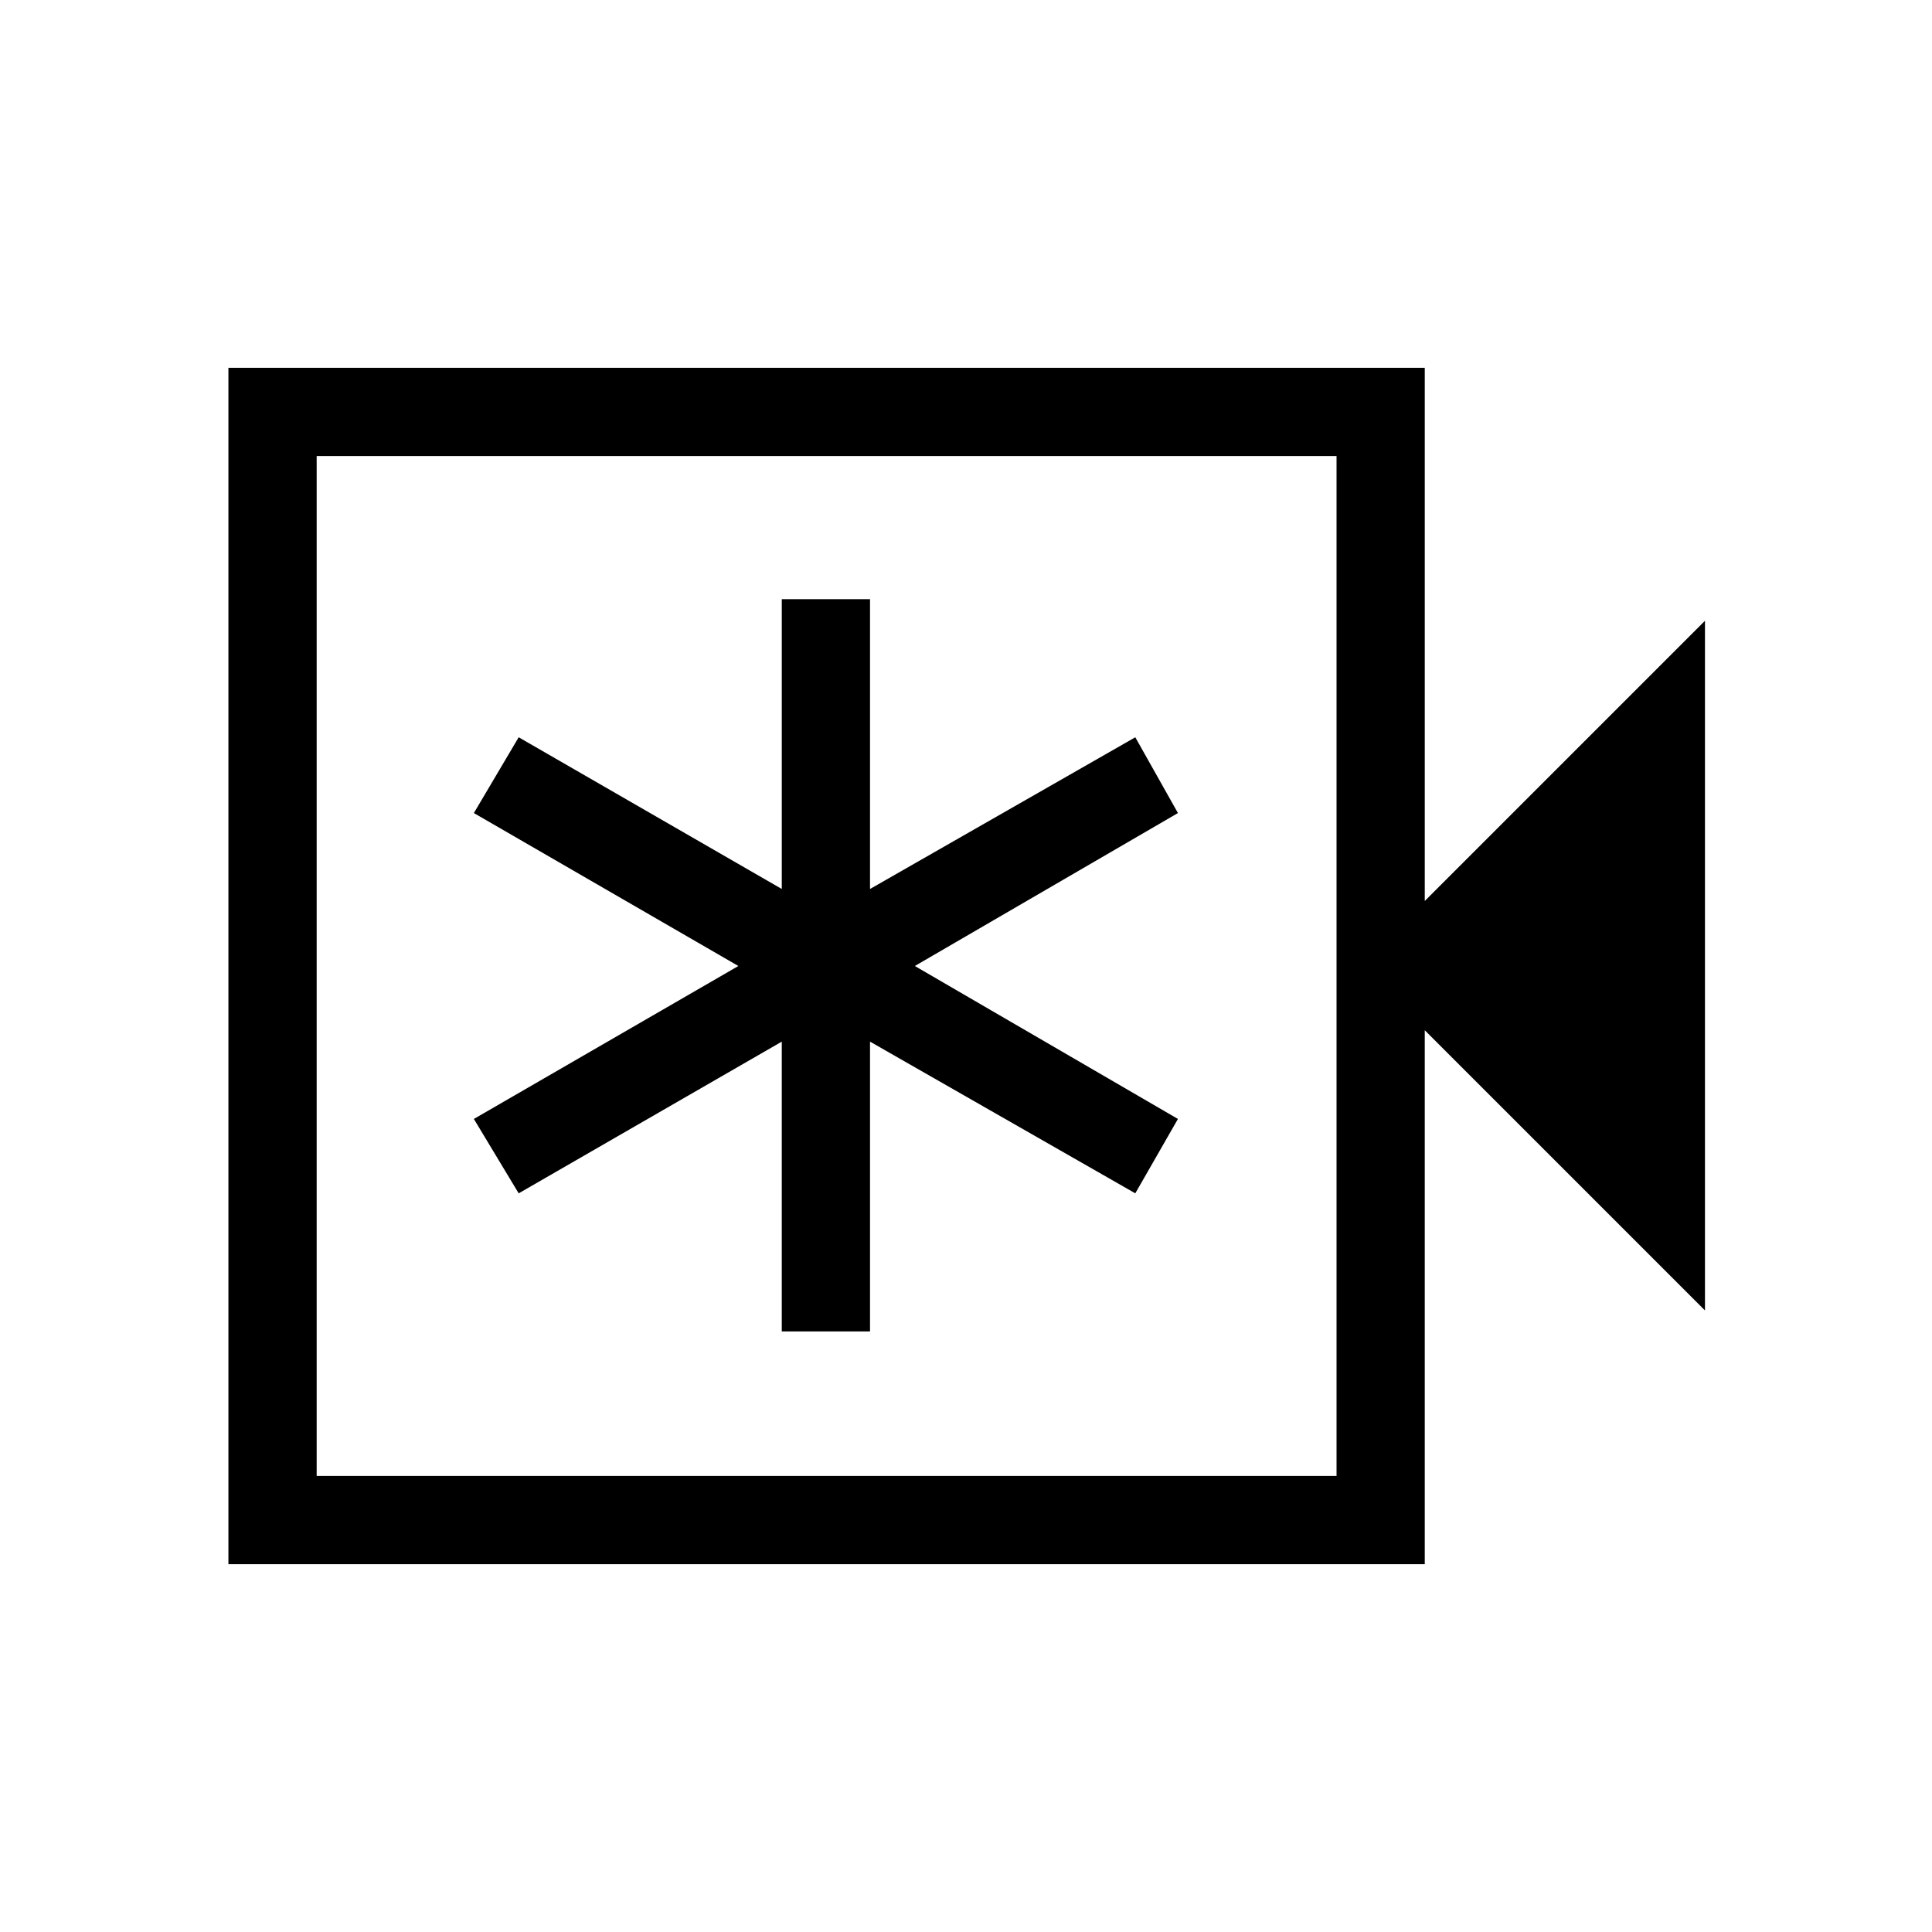 <svg xmlns="http://www.w3.org/2000/svg" height="48" viewBox="0 -960 960 960" width="48"><path d="M388.46-298.42h43.85v-144l131.81 75.38L585.31-404l-130.73-76 130.73-76-21.19-37.65-131.81 75.38v-144h-43.85v144l-130.73-75.38L235.46-556l131.43 76-131.43 76 22.27 36.96 130.73-75.38v144ZM113.5-182.77v-594.46h594.46v264.92l139.23-139.23v342.69L707.96-448.08v265.31H113.5Zm43.85-43.85h506.77v-506.76H157.35v506.76Zm0 0v-506.76 506.76Z"/></svg>